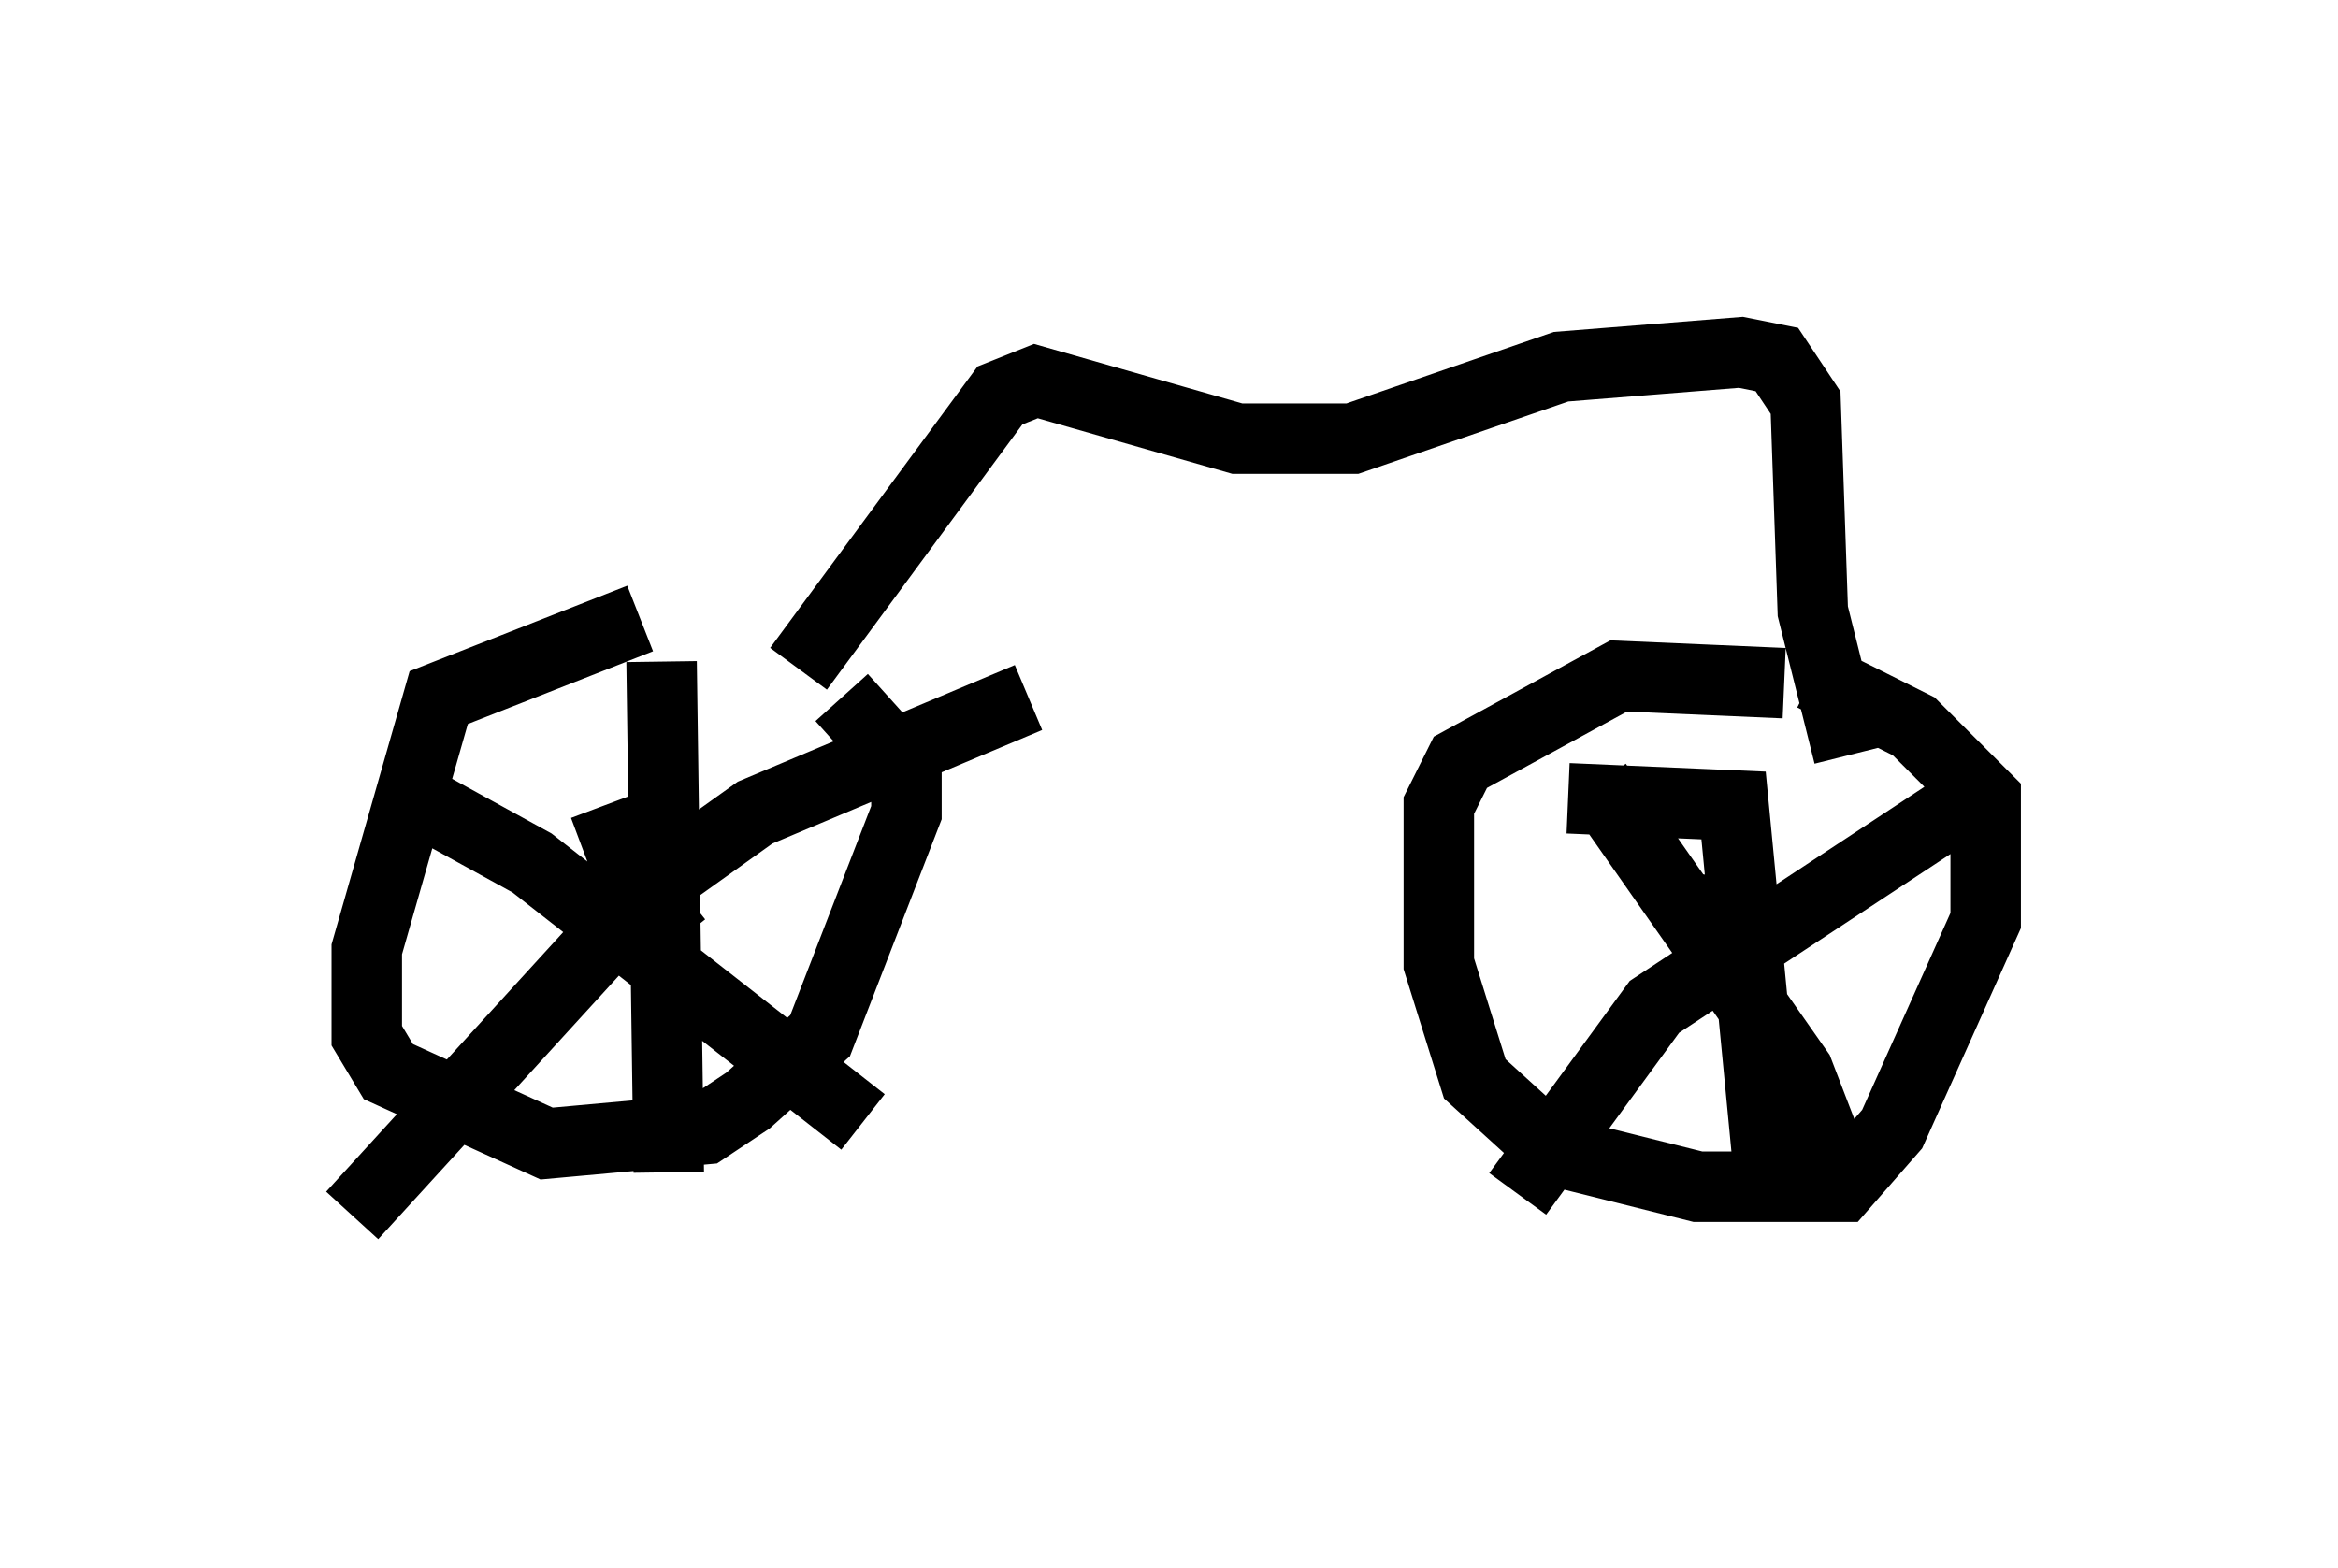 <?xml version="1.0" encoding="utf-8" ?>
<svg baseProfile="full" height="22.25" version="1.1" width="33.173" xmlns="http://www.w3.org/2000/svg" xmlns:ev="http://www.w3.org/2001/xml-events" xmlns:xlink="http://www.w3.org/1999/xlink"><defs /><rect fill="white" height="22.25" width="33.173" x="0" y="0" /><path d="M10.921, 8.573 m-1.838, 0.204 l-2.858, 1.123 -1.021, 3.573 l0.0, 1.225 0.306, 0.51 l2.246, 1.021 2.246, -0.204 l0.613, -0.408 1.021, -0.919 l1.225, -3.165 0.0, -0.613 l-0.919, -1.021 m13.373, -0.204 l-2.348, -0.102 -2.246, 1.225 l-0.306, 0.613 0.0, 2.246 l0.51, 1.633 1.123, 1.021 l2.042, 0.51 2.042, 0.0 l0.715, -0.817 1.327, -2.96 l0.0, -1.735 -1.021, -1.021 l-1.429, -0.715 m-14.394, -0.102 l2.858, -3.879 0.51, -0.204 l2.858, 0.817 1.633, 0.0 l2.96, -1.021 2.552, -0.204 l0.51, 0.102 0.408, 0.613 l0.102, 2.96 0.51, 2.042 m-17.661, 0.715 l0.613, 1.633 0.51, -0.408 m14.19, 0.204 l0.51, 0.102 m-1.735, -1.838 l2.858, 4.083 0.51, 1.327 m-4.492, 0.408 l1.94, -2.654 4.492, -2.96 m-5.717, 0.0 l2.348, 0.102 0.51, 5.308 m-19.6, -5.615 l2.042, 1.123 4.696, 3.675 m-7.248, 1.327 l4.288, -4.696 1.429, -1.021 l3.879, -1.633 m-5.206, -0.51 l0.102, 7.248 " fill="none" stroke="black" stroke-width="1" /></svg>